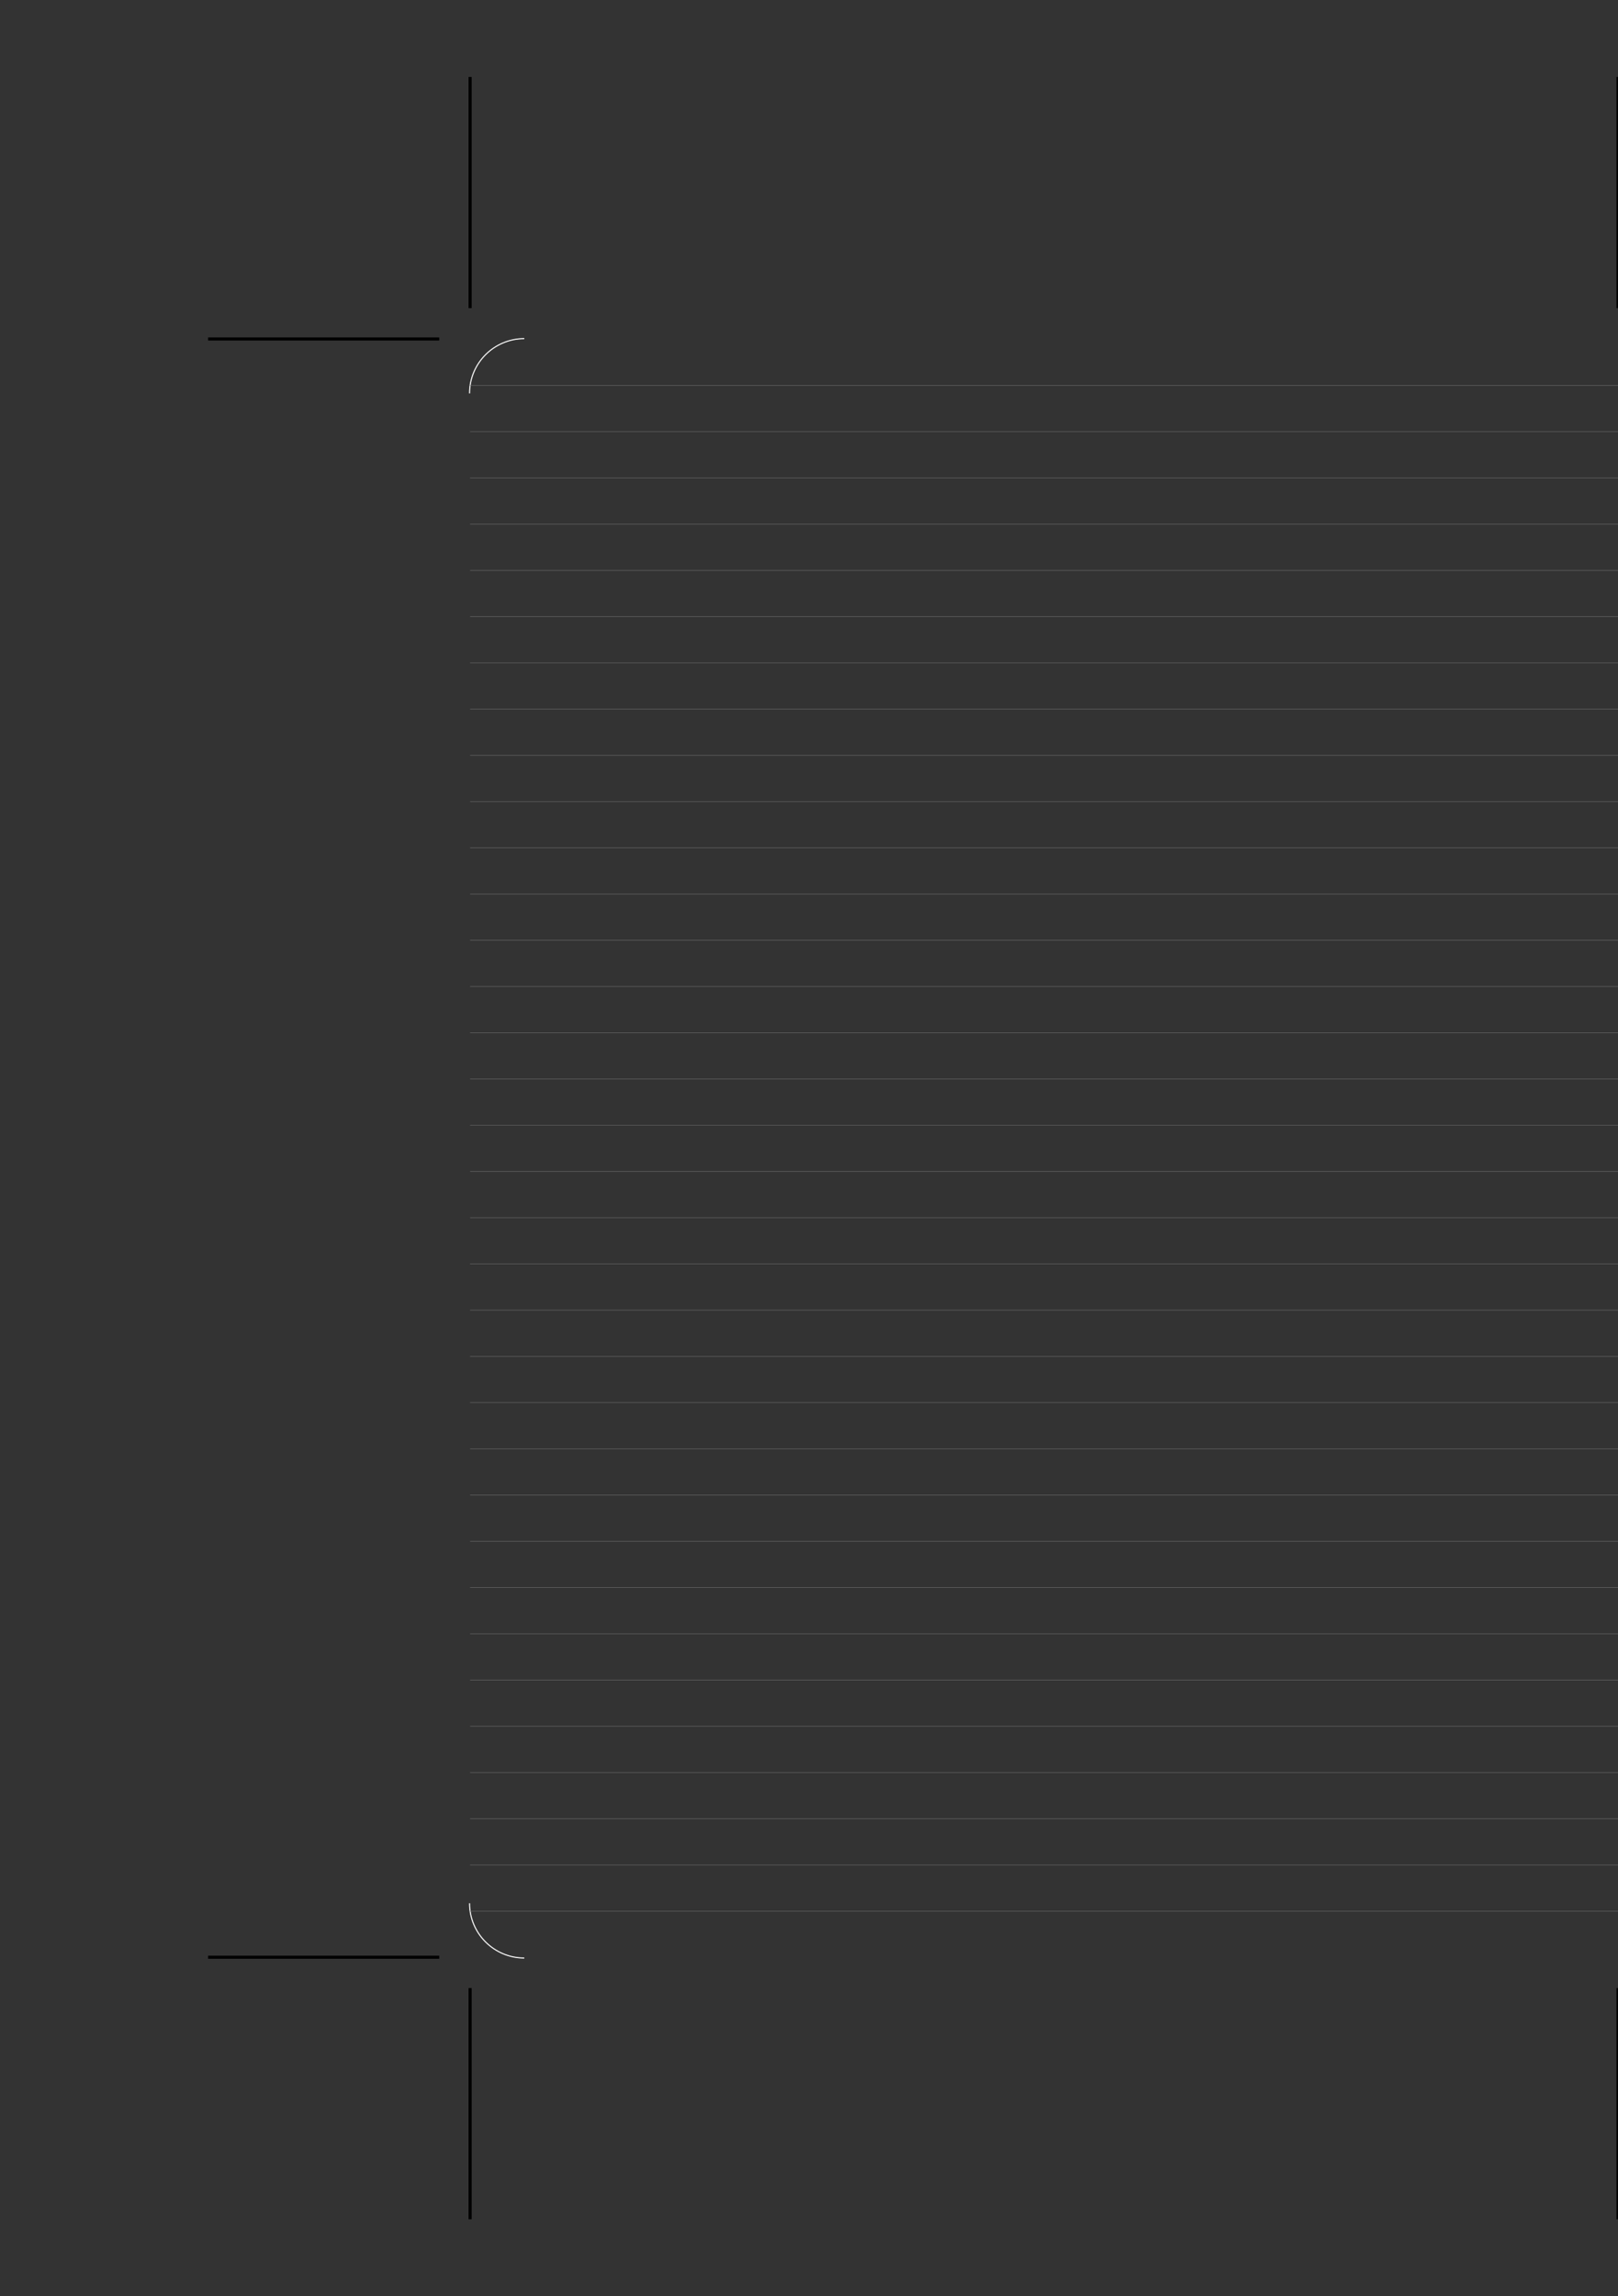 <?xml version="1.0" encoding="UTF-8" standalone="no"?>
<!-- Created with Inkscape (http://www.inkscape.org/) -->

<svg
   xmlns:dc="http://purl.org/dc/elements/1.1/"
   xmlns:cc="http://creativecommons.org/ns#"
   xmlns:rdf="http://www.w3.org/1999/02/22-rdf-syntax-ns#"
   xmlns:svg="http://www.w3.org/2000/svg"
   xmlns="http://www.w3.org/2000/svg"
   xmlns:sodipodi="http://sodipodi.sourceforge.net/DTD/sodipodi-0.dtd"
   xmlns:inkscape="http://www.inkscape.org/namespaces/inkscape"
   width="524.409"
   height="744.094"
   id="svg2"
   version="1.1"
   inkscape:version="0.48.4 r9939"
   sodipodi:docname="note_page_left.svg">
  <rect width="100%" height="100%" fill="#333333" stroke="none"/>
  <defs
     id="defs4" />
  <sodipodi:namedview
     id="base"
     pagecolor="#cccccc"
     bordercolor="#666666"
     borderopacity="1.0"
     inkscape:pageopacity="0"
     inkscape:pageshadow="2"
     inkscape:zoom="1"
     inkscape:cx="245.6259"
     inkscape:cy="469.92112"
     inkscape:document-units="mm"
     inkscape:current-layer="layer1"
     showgrid="true"
     units="mm"
     inkscape:window-width="1366"
     inkscape:window-height="747"
     inkscape:window-x="0"
     inkscape:window-y="21"
     inkscape:window-maximized="1"
     inkscape:snap-bbox="true"
     inkscape:snap-page="true"
     inkscape:bbox-paths="false"
     inkscape:snap-grids="true"
     inkscape:snap-to-guides="true"
     showborder="true"
     inkscape:showpageshadow="false"
     inkscape:snap-global="true"
     inkscape:snap-nodes="true"
     showguides="false"
     inkscape:guide-bbox="true">
    <inkscape:grid
       type="xygrid"
       id="grid3041"
       empspacing="35"
       visible="true"
       enabled="true"
       snapvisiblegridlinesonly="true"
       units="mm"
       spacingx="105mm"
       spacingy="4.229mm"
       originy="31mm"
       originx="0mm" />
    <inkscape:grid
       empspacing="5"
       visible="true"
       enabled="false"
       snapvisiblegridlinesonly="true"
       type="xygrid"
       id="grid3117"
       units="mm"
       spacingx="95mm"
       spacingy="138mm"
       originx="5mm"
       originy="36mm"
       color="#ff0000"
       opacity="0.125"
       empcolor="#ff0000"
       empopacity="0.251" />
    <inkscape:grid
       type="xygrid"
       id="grid3937"
       empspacing="5"
       visible="true"
       enabled="false"
       snapvisiblegridlinesonly="true"
       units="mm"
       spacingy="21.143mm"
       spacingx="99.4mm"
       originy="30.1mm"
       originx="2.8mm" />
    <sodipodi:guide
       orientation="0,1"
       position="9.906,9.875"
       id="guide4067" />
    <sodipodi:guide
       orientation="0,1"
       position="9.927,514.492"
       id="guide4069" />
  </sodipodi:namedview>
  <g
     inkscape:label="Ebene 1"
     inkscape:groupmode="layer"
     id="layer1"
     transform="translate(0,-308.268)">
    <g
       id="g3031"
       transform="matrix(-1,0,0,1,524.411,0)">
      <g
         transform="matrix(1,0,0,1,0,-109.771)"
         style="stroke:#f9f9f9"
         id="g3137">
        <path
           style="color:#000000;fill:none;stroke:#f9f9f9;stroke-width:0.354;stroke-miterlimit:4;stroke-opacity:1;stroke-dasharray:none;marker:none;visibility:visible;display:inline;overflow:visible;enable-background:accumulate"
           d="m 354.485,527.779 c 9.799,0 17.743,7.944 17.743,17.743"
           id="path3131"
           inkscape:connector-curvature="0"
           sodipodi:nodetypes="cc" />
        <path
           style="color:#000000;fill:none;stroke:#f9f9f9;stroke-width:0.354;stroke-miterlimit:4;stroke-opacity:1;stroke-dasharray:none;marker:none;visibility:visible;display:inline;overflow:visible;enable-background:accumulate"
           d="m 372.227,1034.798 c 0,9.799 -7.944,17.743 -17.743,17.743"
           id="path3131-9"
           inkscape:connector-curvature="0"
           sodipodi:nodetypes="cc" />
      </g>
      <g
         transform="matrix(1,0,0,1,0,-109.771)"
         style="stroke:#666666"
         id="g5086">
        <path
           style="fill:none;stroke:#666666;stroke-width:0.177;stroke-linecap:butt;stroke-linejoin:miter;stroke-miterlimit:4;stroke-opacity:1;stroke-dasharray:none"
           d="m 0,542.944 372.047,0"
           id="path2995-7"
           inkscape:connector-curvature="0" />
        <path
           style="fill:none;stroke:#666666;stroke-width:0.177;stroke-linecap:butt;stroke-linejoin:miter;stroke-miterlimit:4;stroke-opacity:1;stroke-dasharray:none"
           d="m 0,557.927 372.047,0"
           id="path2995-7-8"
           inkscape:connector-curvature="0" />
        <path
           style="fill:none;stroke:#666666;stroke-width:0.177;stroke-linecap:butt;stroke-linejoin:miter;stroke-miterlimit:4;stroke-opacity:1;stroke-dasharray:none"
           d="m 0,572.91 372.047,0"
           id="path2995-7-1"
           inkscape:connector-curvature="0" />
        <path
           style="fill:none;stroke:#666666;stroke-width:0.177;stroke-linecap:butt;stroke-linejoin:miter;stroke-miterlimit:4;stroke-opacity:1;stroke-dasharray:none"
           d="m 0,587.893 372.047,0"
           id="path2995-7-4"
           inkscape:connector-curvature="0" />
        <path
           style="fill:none;stroke:#666666;stroke-width:0.177;stroke-linecap:butt;stroke-linejoin:miter;stroke-miterlimit:4;stroke-opacity:1;stroke-dasharray:none"
           d="m 0,602.876 372.047,0"
           id="path2995-7-81"
           inkscape:connector-curvature="0" />
        <path
           style="fill:none;stroke:#666666;stroke-width:0.177;stroke-linecap:butt;stroke-linejoin:miter;stroke-miterlimit:4;stroke-opacity:1;stroke-dasharray:none"
           d="m 0,617.859 372.047,0"
           id="path2995-7-16"
           inkscape:connector-curvature="0" />
        <path
           style="fill:none;stroke:#666666;stroke-width:0.177;stroke-linecap:butt;stroke-linejoin:miter;stroke-miterlimit:4;stroke-opacity:1;stroke-dasharray:none"
           d="m 0,632.842 372.047,0"
           id="path2995-7-80"
           inkscape:connector-curvature="0" />
        <path
           style="fill:none;stroke:#666666;stroke-width:0.177;stroke-linecap:butt;stroke-linejoin:miter;stroke-miterlimit:4;stroke-opacity:1;stroke-dasharray:none"
           d="m 0,647.824 372.047,0"
           id="path2995-7-2"
           inkscape:connector-curvature="0" />
        <path
           style="fill:none;stroke:#666666;stroke-width:0.177;stroke-linecap:butt;stroke-linejoin:miter;stroke-miterlimit:4;stroke-opacity:1;stroke-dasharray:none"
           d="m 0,662.807 372.047,0"
           id="path2995-7-0"
           inkscape:connector-curvature="0" />
        <path
           style="fill:none;stroke:#666666;stroke-width:0.177;stroke-linecap:butt;stroke-linejoin:miter;stroke-miterlimit:4;stroke-opacity:1;stroke-dasharray:none"
           d="m 0,677.79 372.047,0"
           id="path2995-7-25"
           inkscape:connector-curvature="0" />
        <path
           style="fill:none;stroke:#666666;stroke-width:0.177;stroke-linecap:butt;stroke-linejoin:miter;stroke-miterlimit:4;stroke-opacity:1;stroke-dasharray:none"
           d="m 0,692.773 372.047,0"
           id="path2995-7-22"
           inkscape:connector-curvature="0" />
        <path
           style="fill:none;stroke:#666666;stroke-width:0.177;stroke-linecap:butt;stroke-linejoin:miter;stroke-miterlimit:4;stroke-opacity:1;stroke-dasharray:none"
           d="m 0,707.756 372.047,0"
           id="path2995-7-03"
           inkscape:connector-curvature="0" />
        <path
           style="fill:none;stroke:#666666;stroke-width:0.177;stroke-linecap:butt;stroke-linejoin:miter;stroke-miterlimit:4;stroke-opacity:1;stroke-dasharray:none"
           d="m 0,722.739 372.047,0"
           id="path2995-7-8-1"
           inkscape:connector-curvature="0" />
        <path
           style="fill:none;stroke:#666666;stroke-width:0.177;stroke-linecap:butt;stroke-linejoin:miter;stroke-miterlimit:4;stroke-opacity:1;stroke-dasharray:none"
           d="m 0,737.722 372.047,0"
           id="path2995-7-1-4"
           inkscape:connector-curvature="0" />
        <path
           style="fill:none;stroke:#666666;stroke-width:0.177;stroke-linecap:butt;stroke-linejoin:miter;stroke-miterlimit:4;stroke-opacity:1;stroke-dasharray:none"
           d="m 0,752.705 372.047,0"
           id="path2995-7-4-9"
           inkscape:connector-curvature="0" />
        <path
           style="fill:none;stroke:#666666;stroke-width:0.177;stroke-linecap:butt;stroke-linejoin:miter;stroke-miterlimit:4;stroke-opacity:1;stroke-dasharray:none"
           d="m 0,767.687 372.047,0"
           id="path2995-7-81-6"
           inkscape:connector-curvature="0" />
        <path
           style="fill:none;stroke:#666666;stroke-width:0.177;stroke-linecap:butt;stroke-linejoin:miter;stroke-miterlimit:4;stroke-opacity:1;stroke-dasharray:none"
           d="m 0,782.67 372.047,0"
           id="path2995-7-16-9"
           inkscape:connector-curvature="0" />
        <path
           style="fill:none;stroke:#666666;stroke-width:0.177;stroke-linecap:butt;stroke-linejoin:miter;stroke-miterlimit:4;stroke-opacity:1;stroke-dasharray:none"
           d="m 0,797.653 372.047,0"
           id="path2995-7-80-4"
           inkscape:connector-curvature="0" />
        <path
           style="fill:none;stroke:#666666;stroke-width:0.177;stroke-linecap:butt;stroke-linejoin:miter;stroke-miterlimit:4;stroke-opacity:1;stroke-dasharray:none"
           d="m 0,812.636 372.047,0"
           id="path2995-7-2-5"
           inkscape:connector-curvature="0" />
        <path
           style="fill:none;stroke:#666666;stroke-width:0.177;stroke-linecap:butt;stroke-linejoin:miter;stroke-miterlimit:4;stroke-opacity:1;stroke-dasharray:none"
           d="m 0,827.619 372.047,0"
           id="path2995-7-0-3"
           inkscape:connector-curvature="0" />
        <path
           style="fill:none;stroke:#666666;stroke-width:0.177;stroke-linecap:butt;stroke-linejoin:miter;stroke-miterlimit:4;stroke-opacity:1;stroke-dasharray:none"
           d="m 0,842.602 372.047,0"
           id="path2995-7-25-2"
           inkscape:connector-curvature="0" />
        <path
           style="fill:none;stroke:#666666;stroke-width:0.177;stroke-linecap:butt;stroke-linejoin:miter;stroke-miterlimit:4;stroke-opacity:1;stroke-dasharray:none"
           d="m 0,857.585 372.047,0"
           id="path2995-7-22-7"
           inkscape:connector-curvature="0" />
        <path
           style="fill:none;stroke:#666666;stroke-width:0.177;stroke-linecap:butt;stroke-linejoin:miter;stroke-miterlimit:4;stroke-opacity:1;stroke-dasharray:none"
           d="m 0,872.568 372.047,0"
           id="path2995-7-09"
           inkscape:connector-curvature="0" />
        <path
           style="fill:none;stroke:#666666;stroke-width:0.177;stroke-linecap:butt;stroke-linejoin:miter;stroke-miterlimit:4;stroke-opacity:1;stroke-dasharray:none"
           d="m 0,887.55 372.047,0"
           id="path2995-7-8-4"
           inkscape:connector-curvature="0" />
        <path
           style="fill:none;stroke:#666666;stroke-width:0.177;stroke-linecap:butt;stroke-linejoin:miter;stroke-miterlimit:4;stroke-opacity:1;stroke-dasharray:none"
           d="m 0,902.533 372.047,0"
           id="path2995-7-1-48"
           inkscape:connector-curvature="0" />
        <path
           style="fill:none;stroke:#666666;stroke-width:0.177;stroke-linecap:butt;stroke-linejoin:miter;stroke-miterlimit:4;stroke-opacity:1;stroke-dasharray:none"
           d="m 0,917.516 372.047,0"
           id="path2995-7-4-6"
           inkscape:connector-curvature="0" />
        <path
           style="fill:none;stroke:#666666;stroke-width:0.177;stroke-linecap:butt;stroke-linejoin:miter;stroke-miterlimit:4;stroke-opacity:1;stroke-dasharray:none"
           d="m 0,932.499 372.047,0"
           id="path2995-7-81-7"
           inkscape:connector-curvature="0" />
        <path
           style="fill:none;stroke:#666666;stroke-width:0.177;stroke-linecap:butt;stroke-linejoin:miter;stroke-miterlimit:4;stroke-opacity:1;stroke-dasharray:none"
           d="m 0,947.482 372.047,0"
           id="path2995-7-16-8"
           inkscape:connector-curvature="0" />
        <path
           style="fill:none;stroke:#666666;stroke-width:0.177;stroke-linecap:butt;stroke-linejoin:miter;stroke-miterlimit:4;stroke-opacity:1;stroke-dasharray:none"
           d="m 0,962.465 372.047,0"
           id="path2995-7-80-6"
           inkscape:connector-curvature="0" />
        <path
           style="fill:none;stroke:#666666;stroke-width:0.177;stroke-linecap:butt;stroke-linejoin:miter;stroke-miterlimit:4;stroke-opacity:1;stroke-dasharray:none"
           d="m 0,977.448 372.047,0"
           id="path2995-7-2-6"
           inkscape:connector-curvature="0" />
        <path
           style="fill:none;stroke:#666666;stroke-width:0.177;stroke-linecap:butt;stroke-linejoin:miter;stroke-miterlimit:4;stroke-opacity:1;stroke-dasharray:none"
           d="m 0,992.431 372.047,0"
           id="path2995-7-0-5"
           inkscape:connector-curvature="0" />
        <path
           style="fill:none;stroke:#666666;stroke-width:0.177;stroke-linecap:butt;stroke-linejoin:miter;stroke-miterlimit:4;stroke-opacity:1;stroke-dasharray:none"
           d="m 0,1007.413 372.047,0"
           id="path2995-7-25-9"
           inkscape:connector-curvature="0" />
        <path
           style="fill:none;stroke:#666666;stroke-width:0.177;stroke-linecap:butt;stroke-linejoin:miter;stroke-miterlimit:4;stroke-opacity:1;stroke-dasharray:none"
           d="m 0,1022.396 372.047,0"
           id="path2995-7-22-8"
           inkscape:connector-curvature="0" />
        <path
           style="fill:none;stroke:#666666;stroke-width:0.177;stroke-linecap:butt;stroke-linejoin:miter;stroke-miterlimit:4;stroke-opacity:1;stroke-dasharray:none"
           d="m 0,1037.379 372.047,0"
           id="path2995-7-22-8-4"
           inkscape:connector-curvature="0" />
      </g>
      <path
         inkscape:connector-curvature="0"
         id="path3185"
         d="M 0,408.119 0,333.203"
         style="fill:none;stroke:#000000;stroke-width:1px;stroke-linecap:butt;stroke-linejoin:miter;stroke-opacity:1" />
      <path
         inkscape:connector-curvature="0"
         id="path3185-6"
         d="m 372.047,408.119 0,-74.915"
         style="fill:none;stroke:#000000;stroke-width:1px;stroke-linecap:butt;stroke-linejoin:miter;stroke-opacity:1" />
      <path
         inkscape:connector-curvature="0"
         id="path3185-4"
         d="m 372.047,1027.435 0,-74.915"
         style="fill:none;stroke:#000000;stroke-width:1px;stroke-linecap:butt;stroke-linejoin:miter;stroke-opacity:1" />
      <path
         inkscape:connector-curvature="0"
         id="path3185-2"
         d="M 0,1027.435 0,952.519"
         style="fill:none;stroke:#000000;stroke-width:1px;stroke-linecap:butt;stroke-linejoin:miter;stroke-opacity:1" />
      <path
         inkscape:connector-curvature="0"
         id="path3185-2-7"
         d="m 382.047,942.519 74.915,0"
         style="fill:none;stroke:#000000;stroke-width:1px;stroke-linecap:butt;stroke-linejoin:miter;stroke-opacity:1" />
      <path
         inkscape:connector-curvature="0"
         id="path3185-2-7-9"
         d="m 382.047,418.119 74.915,0"
         style="fill:none;stroke:#000000;stroke-width:1px;stroke-linecap:butt;stroke-linejoin:miter;stroke-opacity:1" />
    </g>
  </g>
</svg>
